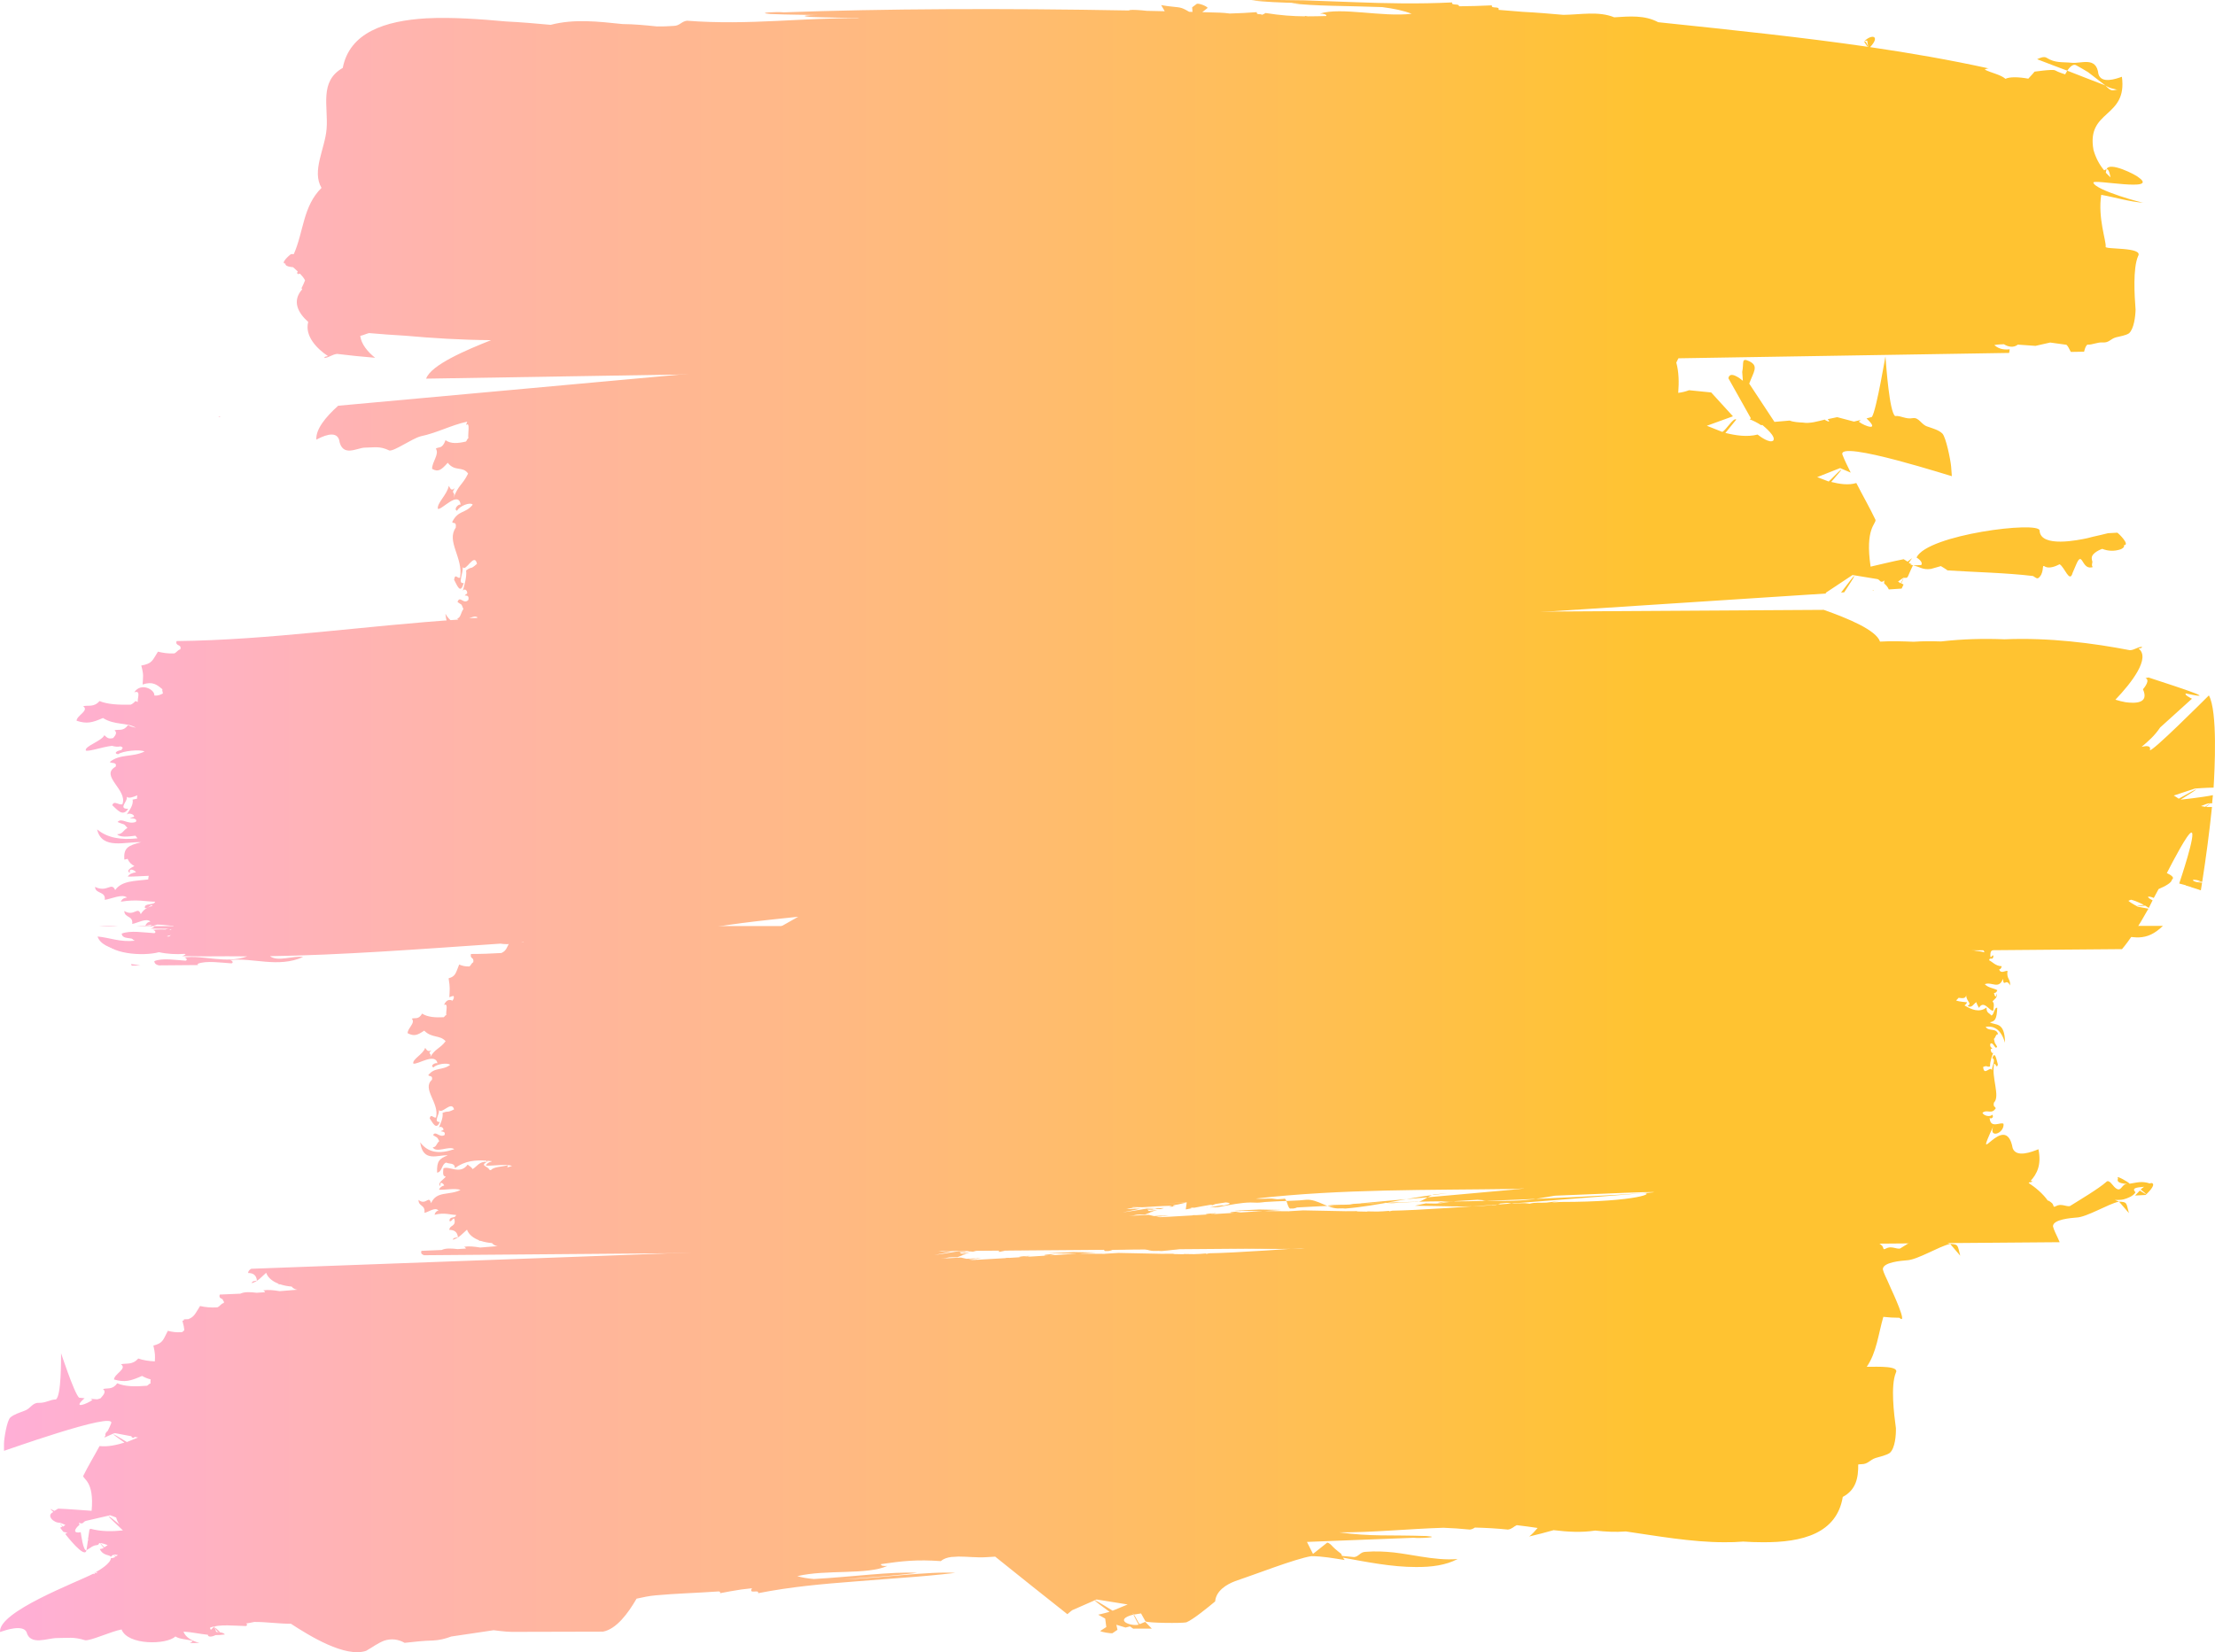 <svg xmlns="http://www.w3.org/2000/svg" xml:space="preserve" width="281.472mm" height="210mm" version="1.1" style="shape-rendering:geometricPrecision; text-rendering:geometricPrecision; image-rendering:optimizeQuality; fill-rule:evenodd; clip-rule:evenodd"
viewBox="0 0 28147220 20999997"
 xmlns:xlink="http://www.w3.org/1999/xlink">
 <defs>
 <linearGradient id="id0" gradientUnits="userSpaceOnUse" x1="3080" y1="3.17056e+006" x2="2.09472e+007" y2="3.17056e+006">
  <stop offset="0" style="stop-opacity:1; stop-color:#FFAFD7"/>
  <stop offset="1" style="stop-opacity:1; stop-color:#FFC331"/>
 </linearGradient>
 </defs>
 <g id="Слой_x0020_1">
  <g id="_566091528">
   <path fill="url(#id0)" class="fil0" d="M5087422 8719653c290690,-34340 582360,-65810 874860,-90130 60160,-24940 127570,-41180 191540,-99020l-8540 -2200c-6870,1380 -13340,3270 -19120,5830l5710 -7920c-68580,-7050 -159720,35920 -235900,45520 10500,-43940 33060,-69180 61250,-83840 -1440,-6490 -5140,-14210 -9900,-21160l-38010 6750c-300,8220 260,18650 1960,31730 -8800,-8940 -12540,-19110 -12770,-29990 -35100,5560 -68620,9290 -98090,8370 31280,-16140 66840,-29070 105120,-39490 16470,-39340 57090,-82310 67830,-111900 -20140,-5310 -40320,1330 -29020,-137080 69300,-58550 200640,82520 289250,-113120 20180,22580 45950,33260 60460,67850 53990,-53240 80600,-150370 168410,-149040 -81730,81750 9490,63310 37330,132380 14740,-29320 37870,-47820 65380,-59520 -3860,-14250 -20940,-34130 -35670,-39340l-19690 8330c-3700,8730 -4610,23910 -760,48330 -14620,-12160 -17830,-26570 -14280,-42100 -6390,2610 -12130,4800 -17000,6490 11290,-31930 28220,-54570 45940,-75880 -140220,0 -302170,16000 -441570,192990 -4000,-98510 -69300,-54570 -105570,-77210 -56380,30610 -45080,169020 -107960,190330 -8050,-198300 24180,-244840 124090,-316730 -112790,2650 -294880,183630 -332780,-167690 99940,171670 240130,159720 410170,47920 -60460,-55890 -216780,110420 -258650,11960 44290,-9300 43490,-75820 77310,-119760 -35440,-85180 -14470,-41240 -74930,-90490 30650,-87830 75760,37250 137010,-23960 24940,-99840 -98320,-23970 -14510,-83850 5670,-43890 -39480,-69180 -55580,-30600 14470,-57230 53170,-171680 42660,-262170 83020,-59880 44330,0 137810,-83840 -33030,-153081 -142640,111740 -182930,41230 14510,66530 -68500,220930 13680,202280 -41070,154410 -82980,29280 -121630,-41230 13640,-91820 49120,-1330 76520,-29280 41110,-251530 -178090,-456471 -55590,-632131 11260,-85170 -31440,-45270 -45110,-71890 77310,-155730 167580,-103820 261020,-220930 -31430,-37240 -167580,16000 -199020,77210 -49160,-14670 15310,-90490 45950,-77210 -28220,-186280 -241720,73220 -290120,53240 -13680,-73160 116080,-176990 139430,-292760 17720,26620 26560,74540 75720,29270 -58000,87830 17730,31940 -16130,125080 62080,-167690 114450,-163700 185340,-310090 -70090,-99830 -165200,-18650 -258650,-137080 -81390,90490 -120040,122470 -199020,77200 0,-91810 95900,-187670 47540,-256850 38690,-27950 81390,9300 123260,-107800 66880,49250 159530,41280 259480,17320 12090,-10630 15300,-35920 30600,-41240 -8840,-58550 26570,-216940 -28980,-167690 4500,-17010 9520,-31420 14890,-43630 -209870,45010 -372880,139640 -592150,186290 -113630,30910 -336260,192060 -397850,180260 -125830,-60090 -186100,-36940 -309930,-36430 -101080,350 -290990,133100 -329120,-102290 -42360,-124770 -220521,-35100 -288461,1120 -8920,-130490 113360,-283930 277131,-431230l30 0 18733056 -1708111c-14550,26970 -29700,60180 -51390,100140 -60040,-31930 -125980,-58550 -206690,-70510 -34470,9300 -43310,50580 -80720,55900 -23610,91810 68890,61210 45270,153020 -165580,-28150 -331990,-51240 -499080,-70350 14470,13740 26110,30550 15870,70350 -230040,-39130 -461710,-68410 -694480,-90890l-44360 22630c-60420,345860 -72770,724311 -212920,989181 33020,120270 35030,250250 24520,384880 46590,-5510 92690,-16290 137430,-33560 93790,9500 187530,18900 281320,28350 92160,101070 184320,202130 276480,303140 -110640,40060 -221240,80270 -331880,120330 65260,25850 130440,51810 195620,77660 44180,-14970 143060,-188790 178390,-156350 -45830,56970 -138260,169890 -138260,169890 132440,32240 276300,54980 409190,20490 41230,32090 153380,111790 198380,77350 41720,-51550 -109350,-174380 -137500,-198950 -5520,760 -11080,1480 -16590,2190 -45270,-30300 -96620,-56300 -145180,-74950 5290,-3890 10620,-7770 15950,-11600 -95370,-169940 -190750,-339930 -286120,-509920 18250,-98300 148610,2300 183910,32040 -2800,-37450 -5560,-74950 -8280,-112350 24180,-113480 -17910,-187520 90580,-135150 122420,59780 54140,132800 -1440,283830 106860,162120 213760,324240 320620,486360 64760,-5620 129530,-11190 194260,-16710 42690,19060 119670,23500 163800,25190 93940,15940 192600,-16250 284830,-38320 0,0 -2790,360 -2790,360 720,9400 93180,53540 35970,-4860 40320,-8580 80670,-17110 120990,-25700 71190,18810 142380,37510 213570,56310 28340,-7000 56680,-13900 85020,-20850 -7600,6490 -23500,22020 -23500,22020 71980,58250 278630,127740 97490,-41480 22780,-6240 45600,-12370 68430,-18650 57770,-79560 182541,-836870 172261,-770140 10400,131060 50710,706010 122920,758740 72100,-9700 132600,43690 222570,26780 80710,-15180 109920,84660 189380,106940 56420,20480 140750,41480 188030,88130 46400,45780 104850,338400 111880,419840 3440,40260 5970,81290 8960,121700 83280,31940 -1484521,-480430 -1388011,-267010 29250,76030 68240,150570 102970,222510 -45040,-19620 -135500,-57430 -135500,-57430 -96770,38270 -193550,76540 -290320,114760 48820,18600 97680,37300 146540,55950 221160,-222980 196870,-183990 31060,5260 100700,25390 219200,45170 319370,13740 77950,152720 171170,315150 243910,468230 8090,54150 -134860,106270 -62350,594621 140270,-31570 279471,-67080 420341,-94420 16590,10370 33170,20750 49760,31120 19350,-15230 38730,-30450 58080,-45630 -15300,18140 -42890,62490 -42890,62490 0,0 24450,10830 34580,14250 -5560,770 -11070,1490 -16630,2250 11150,7410 23470,6750 34580,14210 35250,-1590 70540,-3220 105760,-4750 27240,-37510 -41870,-84720 -60080,-95960 137090,-291591 1560240,-465921 1563710,-342791 9830,224920 503390,119210 602050,98560 26490,-6690 52980,-13380 79470,-20130 63030,-14000 126620,-28350 189421,-44400 0,0 -2760,310 -2760,310 39870,-2150 79730,-4400 119600,-6590 18550,9600 166290,157060 84300,158800 11220,29220 -30000,47970 -43570,53190 -78260,25290 -154920,23810 -232271,-6540 0,0 -138940,47000 -133430,121901 4840,54160 13680,23810 4840,65560 -10390,48740 27850,42050 -10390,48690 -124810,21510 -112940,-228341 -194940,-30500 -14280,33460 -28570,66830 -42890,100290 -37600,135350 -100590,-72400 -164480,-110200 -52560,26720 -124020,55280 -179030,33560 -53620,-35660 -14820,14210 -56720,102140 -44020,66170 -51880,44350 -102290,13800 -343970,-41190 -736570,-48540 -1085980,-71280 -24900,-19360 -85020,-54720 -84980,-54720 -41940,11900 -83890,23910 -125830,35870 -110680,14860 -134180,-26830 -229510,-44810 -85850,175810 -49200,157670 -122390,158340 -22110,15580 -44250,31160 -66360,46750 10810,7970 21690,15990 32500,24010 54070,-101520 44660,-75260 8270,-1170 0,0 19350,10010 29060,15020 -11520,24010 -19080,40570 -24560,52010l-163580 10630c-7210,-22330 -28030,-49770 -58640,-76690 -790,-10320 640,-28260 2760,-38170 -50941,45520 -54911,-10010 -87781,-16550 -105540,-17380 -211070,-34650 -316610,-51970l-341510 226600 4270 8540 -11408654 740550c-643310,2600 -1286700,8630 -1929560,16810 0,0 8730,710 13030,1020 -111161,-1230 -222331,-3580 -333501,-4340 -28490,-410 63370,920 83660,6330 21920,5060 103010,1740 130360,770 -220,2710 146951,34900 159801,37660 14020,-110 31700,-770 45650,350 340,0 720,0 1060,0 -13000,870 -26040,1940 -39080,2710 -3250,-710 -6530,-1230 -9780,-1990 -63030,-310 -126021,-560 -189051,-820 -27130,510 -54300,1070 -81460,1580 -30080,-400 -60120,-760 -90160,-1170 -28800,-2150 -87020,-18450 -87020,-18450 -3780,14820 -16590,18090 -28160,18650 -28600,-200 -57200,1180 -85810,1130 -24260,-260 -47570,2190 -71720,2810 -23390,610 -47230,660 -70620,2350 -2760,200 -36770,4800 -32530,13230 0,0 4640,5930 6530,8740 -66990,1940 -133990,3730 -200980,5670 11980,-1940 23920,-3880 35860,-5820 -16020,-4090 -52070,1530 -70630,1580 0,-970 0,-1890 0,-2810 -20550,-5370 -14510,-4340 -40200,-3220 -48630,2550 -10350,4650 9790,7720 -15720,2600 -26570,2240 -42360,-410 -6540,-1080 -13080,-2200 -19610,-3270 -4120,-2710 -15160,-1380 -19500,-920 -13720,1890 -41260,4800 -41260,4800 0,0 -47310,-2300 -70630,-770 -14620,970 -10840,-1580 -23920,-3220 -14730,-1890 -25650,-1170 -40200,-610l-54300 14870c-1280,0 -3060,-50 -4310,260 0,-310 -1090,-520 -1090,-520 0,0 0,360 0,520 -26720,1890 -49580,810 -76070,560 -29170,-210 -57810,1220 -86910,1890 25020,0 50000,0 74970,-50 0,-50 0,-160 0,-260 0,0 6580,-250 9790,-50 0,0 0,310 0,310 26070,-110 52140,-260 78220,-360 0,0 0,310 0,310 -40550,1070 -81090,860 -121670,710 1430,1020 -18370,2450 -20640,2610 7980,0 15950,-50 23880,-50 -9030,0 -18090,50 -27130,100 1060,250 2160,250 3250,510 -340000,9140 -680040,18240 -1020080,27130 101800,4750 203600,9500 305350,14250 -54410,1280 -108590,3580 -162970,5220 -19680,610 -39030,3370 -58640,3880 457740,-1840 915490,250 1373230,770 -418260,4030 -836510,7760 -1254770,12360 4680,150 9410,310 14130,460 -9900,660 -17120,-410 -26070,-150 3970,460 11940,1220 11940,1220 0,0 -8010,310 -11940,310 12160,1230 23770,1480 35860,2450 -4540,260 -18560,-1120 -5440,260 0,0 -3780,150 -5450,300 8700,970 18440,770 27170,920 222720,620 445470,1280 668180,2000 -6990,-1130 -12240,-3890 -18520,-7410 -207900,1330 -416860,4140 -624680,3270 205670,-4750 412480,-1590 618180,-6590 0,-510 -1810,-1080 -2190,-1230 12130,510 21960,-610 33670,-920 40550,-920 81130,-1840 121670,-2810 51090,1640 102140,3220 153190,4800 -24980,570 -49960,1080 -74930,1590 -99680,-7360 -111770,-7820 -15230,300 0,0 -106560,1080 -159680,-400 -2540,0 -5070,300 -7640,300 -2040,1740 -4230,3270 -6500,4650 1480,0 2910,0 4350,0 -1440,50 -2870,210 -4350,260 -2040,1680 -4190,3060 -6500,4140 16970,-60 34010,-1740 51050,-2000 18250,-300 34430,-560 53240,50 -5440,360 -10840,720 -16280,1080 -26000,-2560 -26830,-2460 -3250,0 5700,1330 -2160,1530 -3290,1580 -1590,-100 11070,360 8730,-50 44890,0 89780,-100 134670,0 17650,-1280 53240,-1480 53240,-1480 6160,300 12320,610 18480,970 70360,-1590 141210,-2250 139050,-2100 3250,160 6540,310 9790,460 -1510,-50 -16290,-460 -16290,50 720,0 2190,260 2160,260 -7790,50 -14290,-50 -21730,2910 -18330,-50 -29660,1430 -47760,3020 -15270,1330 -30460,-1080 -45650,-2400 44100,-3170 -9220,-1440 -20670,-1740 -5060,150 -10120,250 -15190,360 1510,50 -68350,-410 -66270,1530 -9680,200 -87860,2760 -93410,1170 7550,210 22780,-610 22780,-610 -13560,-1230 -12840,-1170 2190,0 3250,-310 6500,-560 9790,-820 -12280,50 -23580,-410 -35860,870 0,-300 -1930,-660 -2150,-710 -16440,350 -34920,250 -51090,-2150 -19610,-1430 -47840,-1330 -67370,260 -13760,7250 -611730,250 -678990,-2200 -72620,-100 -176460,-5520 -246630,-50 359540,14970 720210,1170 1077780,15840 -11600,-1540 -23200,-3020 -34800,-4550 39490,100 78940,200 118420,360 11570,-1180 23170,-2460 34770,-3480 13600,410 41260,310 41260,310 0,0 -9410,-1790 -14090,-2760 1390,0 2830,-250 4300,-250 12780,2140 18370,2910 31520,2700 -3590,260 -7220,310 -10850,510 2540,0 5070,0 7600,0 -2530,620 31060,1690 29360,1690 0,0 -3100,-510 -3290,-510 5440,50 10880,100 16290,200 -9750,770 -19540,1640 -29290,2400 1440,1740 2870,3430 4350,5170l44360 2750 -117590 7620c-151600,1840 -221660,3170 -41110,2650l-3507331 227680zm-2281391 -3426551c-8320,4140 -17200,7560 -26870,10120 80,-2860 420,-5470 950,-7770l25920 -2350zm21263868 -1938851c-150,25140 -40,45880 -310,60440 2570,9660 -4790,-15170 -18210,-58760l18520 -1680zm-674531 4177062c232840,-310850 202080,-248060 39940,-2610l-39940 2610zm398010 -25850l10310 -5270c3100,-460 6240,1900 9330,3990l-19640 1280zm-15036635 976040l84520 -5520c-3620,-410 -4910,-610 -11600,-870 -31400,-1070 -58940,110 -90150,1890l17230 4500z"/>
   <path fill="url(#id0)" class="fil1" d="M5414952 4813072c61020,-175600 513870,-365770 825570,-489470 -378440,-2780 -744650,-25390 -1085800,-56230 -159220,-8920 -314820,-20530 -465660,-33790 -38960,10380 -70490,26750 -111330,35620 13200,106930 96650,204810 189060,278340 -168260,-13570 -330010,-30730 -483130,-49240 -64611,7080 -97721,45030 -162371,52100 1970,-21540 28860,-18570 46900,-24130 -137150,-89590 -300050,-255270 -251390,-434251 -129380,-114380 -210570,-265730 -75840,-415420l-10100 -12330c17270,-32900 32210,-66670 45510,-101040 -15170,-30190 -37680,-57710 -63950,-84710 -12680,4670 -25310,6650 -32710,760 -6640,-7750 -3110,-18210 4370,-28520 -18980,-17870 -39110,-35860 -59450,-54510 -18400,-1430 -36980,-4240 -55680,-8460 -12330,-3380 -49900,-15770 -40770,-37770 -73580,1610 54330,-112650 70690,-120420l34560 210c125770,-283860 115950,-609830 352110,-841590 -126770,-215440 43890,-494700 64640,-749520 23300,-285181 -97380,-603701 205351,-775581 87090,-449110 534380,-599480 1063580,-630390 327860,-16630 687110,10470 1012430,40020 192850,9470 385300,26220 565710,42880 302311,-78560 602461,-41930 915861,-9700 143140,580 287390,14790 434280,29990 69230,800 139250,-950 210370,-6450 82660,-830 99920,-57700 172610,-66140 785970,61000 1500451,-42010 2191791,-31380l-26630 -3520c-169880,-4100 -347580,-3070 -599400,-13150 -157220,-13160 -15940,-24190 91110,-24200 -168940,-3990 -346000,-3100 -596271,-13110 -203620,-17040 93441,-30570 168341,-21100 1259010,-46100 2794411,-53150 4385241,-23640 6050,-3070 11310,-5110 15630,-5850 28940,-4900 128090,150 213540,10320l227320 4980 -45340 -77730c27100,4230 54850,9270 81950,12790 162300,21260 159030,3870 273850,72430l42210 1110 -4200 -58310c19840,-14850 39720,-29690 59600,-44540 27830,-8200 122150,27380 137610,51610l-68880 54540 222501 6280c40970,1290 83780,5590 126960,11050 113460,-3090 227800,-8660 343680,-17430 -9880,38140 50350,17800 66860,33630 16060,-5740 30700,-13220 43660,-22780 195210,30800 344140,40860 498060,42190l7100 -4890 32940 5050c74180,-10 150420,-1800 234510,-4030 9220,-20030 -38740,-31440 -81120,-30640 268560,-85660 788740,46410 1165760,2290 -96830,-39330 -226030,-66170 -373940,-84970 -425100,-16590 -878480,-11390 -1155030,-49640 35560,-900 70880,-1580 105990,-2090 -236010,-5660 -452660,-13290 -611160,-35220 229520,-5730 449350,-3270 664990,810l633950 23160c415350,15910 823880,24360 1249321,3540 -13970,45530 93930,8710 86790,49140 138190,-1260 277330,-4950 418370,-11830 -14770,48230 107080,4120 84260,57170 103350,7410 203670,15990 301850,24680 182860,9450 355510,24020 522060,38780 220030,-2260 445820,-50200 646960,31280 193510,-12090 386490,-30430 558520,62370 960421,100460 1834971,191970 2663691,312410 -16150,-16600 -38120,-52100 -48540,-68430 4190,310 8340,580 12490,890 13710,970 35690,48290 40700,68230l4960 700 -5880 -10350c-3920,-23490 -7800,-47020 -11720,-70520 -10900,1550 -21800,3090 -32700,4630 99570,-93340 200040,-57950 69660,79080 517201,75670 1016711,162870 1508271,270680 -15460,-160 -32170,3530 -51320,14950 81560,42510 199340,62080 263770,117110 51050,-26370 163650,-24980 290020,-1900 40780,-41660 79470,-89220 79430,-89190 -19640,3550 229590,-34830 260840,-16280 38990,23060 127790,50660 127790,50660 8580,-15790 17870,-31270 27060,-46610 161470,61750 322100,127440 483871,187770 17360,16380 41640,44330 62490,53220 36160,23340 67960,-9100 94740,6730 0,0 2490,180 2490,180 -54530,-24730 -82630,-11170 -159720,-60130 -73241,-56330 -146441,-112650 -219671,-168970 -50240,-29760 -99420,-60230 -150930,-87430 -43490,-25050 -90390,34740 -113270,68630 -128170,-47010 -255550,-97150 -383240,-145760 30970,-14710 85410,-39010 118420,-19460 114290,72300 200570,51840 319560,64560 124430,13320 314810,-84600 340930,142760 35820,126500 217311,64350 298471,35180 72290,529931 -454141,414620 -361201,929111 27330,97680 72750,185230 135340,260520 8871,-5360 20081,-12480 30551,-11750 -4540,10910 -7460,29280 -9430,41140 18480,21690 40120,39560 59700,60010 -3430,-18120 -19860,-117340 -50270,-101150 29700,-109170 382690,73090 408350,102050 267600,190150 -586771,16250 -575511,65640 22510,98690 651911,267250 642411,256450 -187350,-13350 -359910,-68570 -542901,-101390 -44800,296770 65941,589050 56601,659150 -23641,38870 485660,50 412020,119950 -67270,156750 -45770,500810 -31920,680730 -1910,84090 -20780,246640 -84090,300681 -42180,28190 -116260,38200 -164970,51000 -69640,18970 -88500,70340 -165621,64880 -72020,-5130 -134510,32230 -196340,27820 -18150,8690 -32220,43420 -43140,89780l-168790 2750c-22030,-46290 -42110,-81430 -55770,-90690 -68720,-9500 -137430,-19080 -206190,-28590 -62340,14130 -124730,28300 -187070,42440l-224250 -15960c-54140,43360 -124430,28740 -176660,-4910 -45160,870 -89360,3930 -122540,11130 47760,39980 101610,63260 195730,53560 -2290,17540 -4570,32440 -6650,45760l-20116787 327140z"/>
   <path fill="url(#id0)" class="fil2" d="M23890738 8155123c154311,-9070 295751,-2950 426811,1890 123930,-8770 239550,-7290 348290,-3860l7450 -830c269260,-30760 537910,-36880 798890,-26490 570900,-24030 1125350,48410 1593931,138680 61300,-2950 91970,-40360 153280,-43300 -1860,21650 -27860,16740 -44580,21650 157090,116120 -81850,429890 -293080,650600 43370,13610 86380,24790 128350,31970 120040,16100 303780,19310 222070,-164180 22540,-27170 93580,-118080 31600,-141280 12630,-2990 25250,-6010 37880,-9030 57130,22030 1037080,326170 477030,203440 -30780,14020 63900,60910 75640,66770l-403850 365280c-71680,106930 -151110,174800 -235810,246670 55280,-13980 123010,-20670 105000,41220 22250,31440 677020,-622760 749960,-695310 113260,202620 73030,953240 59730,1172101 -77140,-110 -236270,11490 -236270,11490l-269860 89100c22650,13110 43870,26560 63090,40390 286340,-161840 295400,-157080 23320,12130 0,0 279350,-29400 411050,-57400 -3060,35070 -7340,69980 -10370,105010 -55740,-8920 -90870,17160 -141230,33560 17620,3210 35160,6490 52750,9780 92010,-64880 79600,-52260 11200,1780 0,0 54880,2380 75920,-190 -32590,318760 -75030,636280 -124110,952630 -35480,-9970 -104990,11370 -24250,-12090 -154850,-43980 -97290,23690 22610,21390 -4100,32640 -11480,64720 -15580,97330 -6350,-1430 -12660,-2910 -19010,-4380 1140,-260 2320,-530 3460,-830 -37520,-11900 -75000,-23810 -112480,-35750 0,0 3460,-790 3460,-790 0,40 -47110,-14170 -69190,-19270 2280,-530 6880,-1630 6880,-1630 -28880,-8420 -59050,-16050 -88190,-23650 9560,-28600 224430,-664250 152530,-647200 -47220,11220 -223290,346350 -309630,514570 67510,32420 97720,60080 64910,83170 -5280,39330 -75250,79610 -170110,120350 -20150,37590 -39800,75530 -60520,112790 -73010,-30910 -111910,-18970 -15270,30340 -16150,32080 -32270,64160 -48390,96240 -15340,-9740 -30640,-19460 -45970,-29200 -138730,13220 -135200,9930 -16480,-9530 0,0 -97000,-50290 -163510,-65330 -11490,4650 -22720,9370 -33700,14020 30270,28410 130170,79350 118900,74400 45220,8580 90440,17190 135690,25770 -133870,239300 -240760,403600 -335260,513820l-20050338 166110c-14260,-13760 -37520,-16290 -26920,-60460 904201,950 1829801,-169510 2766921,-200570 -21720,-18210 106020,-104890 488151,-316720 -485411,50860 -951741,96960 -1439071,202300 12050,-53160 -117980,23620 -75250,-59060 -84740,12470 -167010,22790 -247110,31520 -44400,8730 -88980,17870 -133700,27540 1420,-6340 820,-10800 -1250,-13940 -277140,25660 -530310,36280 -777210,60190 -251740,23620 -512761,159420 -746851,68890l-72080 4800c-99210,21040 -197180,34460 -291720,19680 -1061800,72550 -2014790,145030 -2929051,159310 103350,76290 296470,-10430 421540,10620 -321320,143700 -641860,2950 -930410,39370 24570,1970 53280,30500 21290,41340 -126220,-6880 -322150,-38390 -430390,5900 720,5850 2040,11070 3890,15710l-495970 4120c-30200,-5930 -55490,-17450 -59480,-53540 100430,-44290 282170,-12770 399280,-5890 29670,-10850 3030,-39380 -19750,-41340 249350,-33930 524490,85810 801950,-13790 -84880,110 -169470,-310 -253850,-1360 -193010,2220 -384340,1850 -574740,-1860 13900,-2940 28780,-9820 45500,-24600 -4560,-1470 -9240,-2830 -13980,-4110 -102000,8200 -221150,2040 -325140,-21280 -206520,56080 -640471,21770 -706841,-155720 170751,14140 303461,63110 494541,57440 -11310,-11180 -20790,-23200 -28250,-36010 -49960,-5560 -99600,-11220 -105880,-57810 117900,-42590 327670,-15080 470790,-6810 11300,-6000 22140,-12540 29490,-22250 -6770,-9070 -22360,-17160 -36730,-18180 15160,-1700 30380,-2980 45680,-3960 890,-6650 750,-14360 -780,-23360 -12160,-63970 -45650,26610 -84380,10850 -8380,-68890 97320,-28570 107240,-79730 -58740,0 -123080,-15000 -207880,-15300 -26820,9970 -55740,18320 -87480,23910 3460,-11370 13330,-17680 26420,-21530 -27390,2260 -56770,6340 -88510,12920 9880,-28530 28170,-48220 64650,-52150 -49460,-53160 -168080,19690 -231950,28530 14450,-110220 -98860,-72850 -100390,-164370 127030,76780 169610,-68880 209130,40360 35270,-61480 87520,-89820 149140,-105730 -18120,-29360 -55130,40770 -97250,26750 -10200,-68880 118900,-28560 130990,-79720 -108700,0 -233170,-34470 -436590,0 12090,-28530 34380,-48220 78960,-52150 -60380,-53170 -205280,19690 -283311,28530 17650,-110220 -120750,-72850 -122610,-164370 155140,76780 207171,-68890 255461,40350 83980,-119850 246820,-113880 419890,-134860 1000,-17450 3280,-32760 6920,-46280 -88120,2380 -183020,11070 -267040,9900 18580,-31520 56670,-47270 104950,-55130 -9300,-21660 -96610,-67940 -77100,7860 -54030,-27590 5990,-60050 56670,-88160 -36200,-16170 -66550,-44210 -86980,-90950 -11380,5140 -24860,8690 -41230,9900 -10200,-147630 44610,-178130 213660,-220450 -190410,-10840 -499751,102370 -559201,-163390 130240,109320 305451,137360 514231,113590 -9630,-9600 -18440,-20560 -26290,-32990 -97040,11750 -194930,24340 -233410,-18590 74320,-980 74320,-51200 130990,-79730 -59450,-67940 -23220,-31510 -125390,-75800 52030,-61020 127280,37410 231310,-980 43650,-71830 -165340,-28530 -23220,-63970 11130,-31480 -65050,-57060 -92900,-29510 25070,-41340 91970,-121070 75250,-189960 24610,-6040 42860,-9820 57090,-12200 -1640,-14700 -640,-28910 3930,-42550 -54350,21990 -106920,43380 -136270,18330 23220,52140 -117970,156470 20430,152540 -70570,109240 -139330,10850 -203420,-45270 24150,-66950 82670,4920 129100,-12810 71540,-182090 -293511,-361200 -85450,-477351 19510,-62010 -52030,-37410 -75251,-59060 130961,-106290 283311,-57060 441231,-132860 -52030,-31470 -281460,-7860 -335340,34460 -66230,-13520 -7490,-48400 44860,-53840 -250,-9340 5600,-18820 15620,-28570 -8090,-7780 -18080,-13640 -29630,-17910 -34560,7100 -67940,5400 -108210,-6690 -123891,13450 -282271,72970 -332301,60760 -22290,-56070 197850,-118080 235020,-195840 27780,21160 42580,54330 112051,36010 29530,-34390 54310,-67040 17550,-98780 53990,-15750 111760,17720 170320,-64950 30030,15080 63870,25620 100540,32830 -114800,-70810 -268150,-29050 -418121,-123630 -137480,59060 -204350,77760 -335340,34460 1860,-67900 164410,-127950 83600,-185040 65940,-15760 136510,17720 208050,-64960 103680,42670 244511,49320 396971,45460 19580,-8580 39300,-22560 59090,-45460 9780,4010 19900,7670 30320,11110 -7950,-47530 44970,-151600 -45120,-122310 85450,-130890 263800,-34460 255460,40350 54060,5450 78710,-12240 108810,-25580 -2570,-14320 -5850,-30410 -9950,-48970l7910 -1740c-74350,-60910 -126350,-106890 -256310,-63480 5570,-102320 16730,-117100 -16720,-241110 143080,-24600 142120,-67900 211800,-176160 60380,14770 126320,25580 205280,22630 34380,-10800 41790,-43300 78960,-52140 22320,-69870 -68730,-35450 -47360,-105310 1179270,-11910 2386601,-195210 3609281,-274900 18510,-6010 37770,-11340 57380,-17270l17265146 -104440c311840,110190 664690,256870 714980,403560zm-22217367 4118341c-2990,-6470 -5630,-13150 -7740,-20030 40940,4160 79210,11260 116800,19120l-109060 910z"/>
   <path fill="url(#id0)" class="fil3" d="M23736168 15367485c-19840,70400 -57140,125141 -100630,173861 6920,-620 14130,-970 21730,-970 -1470,16470 -19650,17440 -37790,18450l-8120 8470c88570,58780 185000,139860 247350,229840 10990,780 23580,7070 41980,22770 48711,32830 15570,76920 64011,49920 69380,-38650 130590,9560 180620,-460 124920,-78830 370720,-226040 471650,-315940 33630,-36750 80440,41300 102970,64140 91510,92660 89890,-35970 161080,-36170l8650 -810c-45870,-2610 -125370,-12980 -125450,-48960 640,-29020 9370,-17400 -70,-35780 -12660,-25911 143700,60490 154390,81120 90270,-13210 154020,-39120 262580,-3450 10690,-5520 26070,-8710 36120,-80 34310,31230 -67520,127820 -91330,150430 -45380,2520 -90760,5010 -136140,7500 20330,-21490 40660,-43010 60980,-64530 126740,81230 84380,43200 11080,-14340 0,0 31550,-28520 44360,-35860 -30380,7890 -183230,620 -110980,71800 -26600,50700 -105840,79950 -155380,93400 3700,7140 7450,14290 11150,21400 2790,4780 5590,9560 8390,14300 0,0 -6010,-11270 -8390,-14300 -2950,-7500 -8240,-13910 -11150,-21400 -34760,8190 -75530,7340 -111130,7420 17610,7110 35220,14220 52830,21330 42730,49960 85430,99920 128170,149920 -35970,-139590 -21960,-143940 -128170,-149920 -141320,30100 -417390,205320 -555270,208820 -58230,5130 -303651,22340 -299840,115190 3670,18650 15570,48450 28300,77280l40 150 1100 2370 380 860 750 1710 24940 53730 40 150 560 1130 270 620 260 550 530 1080 0 80 460 900 300 730 70 160 380 780 300 660c15570,33170 29100,67250 44400,100540l0 40 760 1630 40 0 750 1670 760 1640 790 1670 150 350 300 700c11000,23580 219390,471760 103200,363560 -69150,160 -136750,-4500 -203710,-11540 -63701,218230 -84561,452190 -210811,634790 151300,-230 422611,-13790 368911,77940 -66200,165970 -23580,517450 1630,701070 2490,86440 -9640,254701 -77050,314961 -45310,32130 -127041,48020 -180471,64840 -76330,24750 -94500,78910 -180470,79140 -14010,40 -27620,1360 -40920,3580 2000,169970 -27170,322540 -196220,412400 -75800,460460 -506910,580860 -1022620,575810 -79310,160 -160630,-2870 -242920,-8160 -77160,6530 -157650,8980 -240290,8160 -410020,820 -872901,-82170 -1251181,-137060 -128660,10600 -258040,3420 -389270,-11080 -174160,27040 -349380,16520 -528030,-5200 -105390,29720 -209260,56910 -310190,80460 34050,-26230 71190,-65700 106790,-108510 -87250,-12710 -175710,-25370 -265110,-35510 -39340,17330 -61220,50120 -112870,56020 -142230,-14570 -281930,-22420 -419470,-25520 -17570,11850 -36540,22410 -63740,25520 -113630,-11620 -225630,-18880 -336190,-23000 -458841,14410 -895991,61000 -1325201,58430 419270,55640 623020,30350 1109210,46550 200761,15190 -89550,31350 -163380,22260 -422230,16510 -876720,33760 -1354650,52600l76900 152530c60160,-47900 120460,-95610 180620,-143510 25280,2130 53690,32160 69260,49920 30310,33530 108600,92700 108600,92700 2800,8740 6350,17600 10500,26380 51170,3880 102670,8740 154550,14760 62540,-8080 75530,-66780 146800,-66780 122470,-10100 241450,-4040 357870,8080 116350,14180 230990,34420 343070,52600 158250,24940 313131,43830 466621,30660 -145820,77890 -331311,104080 -532641,101670 -300360,700 -635340,-65660 -924360,-118960 6720,10990 14200,21290 22210,30180 -137420,-21750 -286380,-49380 -425240,-49030 -200950,31550 -736420,241110 -966310,317150 -111100,42150 -243121,121600 -255061,258160 -79770,66440 -281590,232800 -366150,265630 -50710,13440 -502370,9130 -519680,-13060 -18630,-33330 -37220,-66670 -55810,-100000 0,0 -61100,9830 -91670,14530 -14620,-21410 -20290,-28250 -5550,0 -251770,64060 -46670,151400 66990,128600 0,30 -47040,-84820 -66990,-128600 19760,-40 57890,106720 80860,121410 23130,-9600 46290,-19160 69410,-28790 27850,28560 55700,57110 83550,85670 -78710,190 -157460,380 -236200,580 -13910,-9520 -27810,-19000 -41760,-28520 40,0 -37220,10100 -55500,14460 -38960,-11850 -77880,-23670 -116800,-35510 4680,21440 9370,42930 14020,64370 -21240,14340 -42510,28710 -63790,43090 -23840,4430 -139050,-14030 -155680,-28250 25890,-16780 51770,-33530 77690,-50270 -4720,-35740 -9440,-71530 -14170,-107270 -29660,-16630 -59360,-33220 -89020,-49840 42620,-7700 144420,-36140 144420,-36140 -230050,-166510 -280380,-214340 38880,-14410 63820,-26380 127680,-52800 191540,-79180 -131570,-21130 -263150,-42270 -394760,-63400 -103610,45570 -207250,91100 -310900,136670 40,0 -43490,33770 -60990,50240 -306600,-242000 -612250,-486300 -917071,-731260l-118430 7040c-111730,7150 -237980,-8430 -347860,-8050l-92160 5480c-53200,7150 -98850,22420 -131800,52140 -302140,-21250 -491110,-2020 -760790,38460 -7860,21250 40360,27320 81700,22260 -258840,118380 -777530,42510 -1145610,130540 59470,17840 130590,29410 210240,36290 465190,-25060 1001760,-98060 1314330,-77780 -224420,26300 -440930,45530 -652540,60730l-279390 21750c486270,-18530 1079670,-104240 1415140,-82480 -224420,26300 -440930,45530 -652540,60730l-624000 48560c-409410,31390 -811950,66780 -1228281,148760 12770,-55670 -125000,21250 -78750,-62740 -46100,5820 -91480,11030 -136260,15690 -88910,13790 -178240,29330 -268200,47050 3850,-16740 -5980,-21520 -20300,-22260 -283660,19700 -544270,26260 -798610,49570 -80520,6760 -161920,24090 -243190,42310 -106710,184780 -256500,388200 -427290,419200 -386250,940 -772511,1910 -1158761,2840 -73420,190 -230720,-20900 -230680,-20900 -179640,26690 -359280,53380 -538910,80030 -72700,28290 -155800,47830 -233300,50660 -117550,2300 -241110,16790 -358400,29490 -81010,-46580 -169890,-56640 -258500,-27970 -90380,35700 -141580,78830 -230340,129330 -265190,90800 -719301,-189430 -956071,-343940 -159840,310 -316650,-24480 -466590,-22770 -33700,7570 -67640,13910 -101760,19270 13190,9670 18060,24050 -3780,32560 -133760,-2020 -341360,-27320 -456040,21250 1510,11300 5400,20120 10960,27120 12200,-12940 27620,-27430 46850,-43520 1850,4740 3740,9520 5600,14300 6040,23120 36880,68800 64040,57070 -17950,-15340 -45910,-45450 -64040,-57070 -21960,-9360 -2650,8700 2790,14300l12240 41570c42400,4890 90010,4190 110910,32240 -42700,5830 -82190,8320 -119480,8430 -50940,25340 -97300,25140 -96510,-4580 -106330,-10140 -199780,-33990 -310340,-40290 25050,71800 104710,118380 203590,144370 -41560,550 -83050,930 -124500,1090 11260,-3030 24140,-10100 38690,-25290 -69300,-25290 -165200,-20240 -220820,-58710 -109090,107000 -605870,115200 -683820,-88620 -132670,23860 -391321,145890 -463001,136920 -146680,-45690 -216970,-28090 -361310,-27700 -117820,270 -339170,101200 -383650,-77780 -49350,-94880 -257060,-26700 -336220,850 -26940,-257430 974780,-631830 1182030,-739760 8350,-40 25020,-80 25020,-80 0,40 -6010,-11270 -8350,-14300 1850,0 3700,0 5550,0 12960,2370 25920,4700 38920,7070 -8350,-4740 -16700,-9520 -25050,-14260 50860,-28900 187650,-110680 191311,-179290 19580,4780 41040,-5640 58340,-14460 -28180,-25400 -45230,-42970 5520,-7180 8350,-4780 16660,-9600 24980,-14380 -43720,-9240 -56190,-17600 -91631,21680 -7450,-31590 -95040,-6800 -139170,-99810 17530,-620 34840,-5050 49950,-14410 -48440,-59600 -79240,-100120 8350,-7190 13870,-9560 27740,-19110 41610,-28710 -157310,-56410 -85890,-3190 -136190,350 -56450,3920 -84790,39630 -133230,64690 8090,-42080 12170,-86210 19160,-128790 3700,-2410 7400,-4780 11110,-7190 -3710,0 -7410,0 -11110,40 6570,-42930 12130,-85940 19150,-128830 5750,0 10890,-7190 16670,-7190 128590,36560 276071,34690 408511,20440 -201631,-187730 -265871,-257510 -41800,-73940 -19120,-22070 -34380,-51440 -44580,-90170l-75241 -28640c-103680,24090 -207370,48180 -311050,72310 -32230,8390 -32010,50810 -86080,21680 2830,7300 5590,20700 5590,28590 -69680,57730 -80600,111700 16890,92970 3290,21210 32610,247640 72780,228720 -18930,118880 -255850,-189320 -270020,-206770 4680,-540 8200,-3570 11110,-7190 -16180,-20700 -21730,-28820 2790,0 4610,-2400 9260,-4810 13870,-7220 -65410,-21100 -29470,15730 -91860,-64150 9260,-4770 27770,-14370 27770,-14370 -41750,-52250 -53080,-71140 8320,0 10160,-7190 20360,-14380 30530,-21560 -23160,-9480 -46360,-18960 -69530,-28440 -73230,7190 -183150,-90330 -83690,-135710 -54720,-54580 -51890,-44990 13860,-14330 15720,-9600 31440,-19160 47160,-28750 142190,5980 283360,18330 425250,27580 35520,-376970 -110600,-401490 -106630,-443290 60870,-123390 141430,-255990 207520,-379650 102020,13320 218401,-13990 316691,-43710 -179151,-125841 -206241,-152801 30530,-7230 47190,-19190 94390,-38421 141580,-57571l-40430 -7700c-6950,4040 -12880,8280 -17340,12630 -20820,-4470 -27400,-12240 -25170,-20670l-211220 -40170 -18100 5870c-26760,11690 -83361,36520 -115671,51080l15830 -31190 -1810 -350c-5860,-17170 7560,-35510 30080,-55210 15230,-30540 29700,-61420 41641,-92310 79990,-171530 -1441291,379571 -1360801,346751 -80,-30890 -640,-62200 -230,-93010 870,-62321 37070,-289791 79810,-329271 43530,-40210 125860,-64880 180430,-86280 77380,-25140 98960,-103700 180390,-100630 90760,3420 146950,-43280 219420,-43470 67870,-47440 64850,-486570 65340,-586770 -15230,-49420 165730,510420 229170,564580 23160,2370 46330,4660 69490,7000 -167540,146890 32840,72760 100100,21210 0,0 -17010,-10100 -25060,-14220 28720,2290 57440,4580 86160,6910l42050 -13090c35670,-42310 75690,-81940 31370,-117130 56410,-18190 118421,13170 180501,-73860 97490,43510 232880,43510 378700,31350 17720,-7070 22590,-26300 45110,-29330 -3440,-12700 -1620,-31430 800,-50970 -36240,-9520 -72860,-23350 -109320,-44410 -145670,63760 -216520,85010 -356290,45530 990,-70820 173220,-137610 87590,-193280 68890,-18180 144650,13170 220450,-73860 59930,21880 131530,32760 210580,36640 3700,-67600 5900,-95650 -18330,-201290 124930,-30380 123300,-73890 183760,-187220 51580,14180 108750,22260 178050,17210 13790,-5630 22600,-15810 31290,-26150 -2160,-29560 -8810,-63560 -24300,-118800l17040 -3580c380,-4270 1210,-9010 2570,-14410l55770 -2490c79430,-30340 90120,-76300 149030,-166750 62990,14190 132860,22270 217500,17220 36430,-12160 44290,-45580 83660,-55680 1590,-5090 2570,-9590 3060,-13710 -7410,-10920 -13750,-22650 -18930,-35160 -20590,-11150 -48630,-15470 -35290,-58400 87020,-2990 174190,-6760 261520,-11180 53460,-26580 133000,-20710 206350,-11700l108030 -7030c-2760,-10800 -14470,-21600 -25050,-23430 68130,-10570 138560,-1710 210660,10060 75380,-5750 150950,-11920 226560,-18370 -28490,-3540 -54110,-14730 -74320,-39860 -50670,-4120 -101800,-13800 -148280,-29570 -11860,740 -23010,2760 -32570,6920l20480 -11230c-77310,-28600 -140030,-74830 -163420,-141380 -51620,44720 -103610,110340 -183340,132360 5630,-32400 41110,-25330 66080,-33410 -8040,-74860 -53200,-96110 -111990,-96110 2340,-31400 21160,-41890 38730,-53890l10888024 -402150c-160440,12900 -320390,28320 -479770,46780 74670,7610 138110,-2290 209220,190 18780,2220 37640,5250 56380,7540 27960,3420 59850,-2720 87930,-3420 14060,-390 14890,-3260 14890,-3260 34120,-8390 45380,133300 79730,129370 12500,-1480 38090,-780 38090,-780 -40,0 33250,-4540 47610,-13590 160660,-7350 321560,-19470 482640,-22270 -27510,-2440 -54980,-4890 -82520,-7380 0,0 114370,-5790 171580,-5940 36960,-80 74100,-430 110870,-2680 16400,-2920 32800,-5830 49230,-8740 132030,-7730 269010,-17490 401790,-13800 30750,1640 61320,4240 92010,4860 32800,350 100550,-7810 100550,-7810 0,0 93291,-3810 139921,-6250 30190,-1980 91330,-2100 91330,-2100 70210,-2020 165470,-98220 235710,-100200 0,0 60460,-5790 90760,-7690 20940,-1170 41910,-2290 62840,-3420 -431970,34460 -888881,163170 -1320821,197640 -24150,-2370 -48370,-3540 -72130,-1870 -150360,10920 -284010,-123740 -434360,-112820 -29930,1900 -89590,8080 -89590,8080 -70170,3180 -140300,6410 -210430,9630 0,0 -60990,1010 -91180,3270 -46930,2990 -140870,7960 -140870,7960 40,0 -67260,9090 -99300,9010 -30570,160 -61100,-1630 -91820,-2400 -119970,1740 -254150,28940 -372760,51820 -16030,2920 -32050,5790 -48140,8740 -35450,2100 -70740,3500 -106300,4470 19760,-3840 160330,-33640 172690,-26800 4340,150 8760,270 13030,70 21090,-4230 43340,-9130 63520,-18100 33250,-16010 -39790,-20900 -41370,-21060 -44710,6840 -89480,13290 -134070,20670 -11260,2720 -107470,42000 -110750,46390 -1440,80 -2950,-230 -4390,-200 10740,-4740 71340,-27620 75120,-32630 1700,-3070 -25120,-2640 -26410,-2640 -68960,11650 -137840,23770 -206460,37640 -15310,-890 -34240,-2370 -48940,980 -11790,2090 17950,5160 17990,5160 -26040,5090 -51960,10490 -77920,16010 -5400,270 14170,-93590 8770,-92930 -117291,8540 -235141,8700 -352661,14410 0,0 233370,-7190 347601,-10880 -40211,8470 -80261,18070 -120321,27700 1020,-730 2080,-1430 3100,-2210 -16060,3340 -32040,6640 -48060,9980 -190,1210 -450,2450 -680,3690 -2460,630 -4990,1010 -7480,1640 2190,-160 4420,150 6530,40 -180,1510 -410,3030 -600,4540 10280,780 20560,1630 30800,2410 -910,40 -3250,1130 -4270,1480 1430,-510 2830,-980 4270,-1480 -8170,430 -12630,930 -20330,3920 2070,-890 6230,-3180 6230,-3180 0,0 -29320,1160 -28870,5240 -13490,1050 -26750,550 -40350,-310 12090,-3260 23610,-8930 35780,-12120 -127980,2560 -256340,11190 -383720,19780 -48030,-860 -96090,-1360 -144120,-2490 0,0 75990,7380 75990,7380 0,0 -3020,160 -3290,160 -10240,-120 -120350,-1320 -46400,4150 -26980,2260 -56450,3660 -82900,9750 31810,1520 65780,-3100 97600,-4390 15760,-1780 31850,-1280 47800,-1820 -47380,2450 -94690,4860 -142040,7230 1320,70 20710,270 20820,1390 51390,-2170 102710,-4620 154060,-7070 4760,160 9480,390 14240,860 2040,-900 4200,-1440 6310,-1950 36200,-1510 72360,-3030 108530,-4620 31320,470 62910,-4120 94350,-4660 9030,350 18210,660 27240,580 -34350,1480 -68660,3300 -103000,4700 -8390,40 -13610,0 -21730,780 -82410,3730 -164900,7500 -247280,11230 310,-200 680,-310 1030,-470 -25660,1130 -51390,2220 -77050,3300 29470,-420 58760,280 88190,-1080 28150,-1710 51810,-3340 80370,-2650 7260,0 14480,-340 21730,-340 -75990,16930 -152280,31230 -228270,47740 104100,-14330 208170,-32940 312010,-49380 -270,-40 -5560,-1160 -5560,-930 0,0 11030,-580 11940,-620 -1360,350 -2950,470 -4270,1050 31330,1010 62730,2290 94130,3530 9860,-2060 20060,-3100 30110,-3690 1060,-420 2040,-930 3100,-1400 12770,1670 23470,-30 35860,-1040 -3630,-120 -7290,-200 -10880,-280 -16170,3150 -13680,2450 -1170,-350 0,0 -16060,-380 -23920,470 -80,-620 -5250,-1670 -5590,-1750 33250,-1050 66610,-1980 99870,-3300 -1630,1440 520,1480 1240,1550 -14130,3890 -28190,8400 -42320,12510 -28380,-770 -56720,-540 -85130,-1550 -6610,1090 -15230,1160 -21350,4390 6390,-310 19610,-190 19610,-190 -24330,7920 -20100,6640 4380,150 5440,120 10920,190 16400,350 -19270,2840 -34310,3810 -52940,4470 -18020,700 -35480,-510 -53500,-820 3210,2610 6380,5050 9560,8080 1470,40 2910,80 4380,160 -1430,80 -2870,150 -4340,230 3280,2450 6340,5750 9590,8470 2160,-120 4350,-190 6540,80 33930,-4660 68320,-7310 102520,-9560 -52870,16860 -72550,14220 -129990,17950 27550,-660 55090,-1320 82640,-1940 -17950,5940 -26940,8900 -45840,10220 6540,-350 13000,-740 19500,-1480 -5210,2290 -12690,1480 -18320,2210 680,660 2450,2490 2570,3930 -5630,1940 -69340,25210 -69190,26220 -31140,-40 -104140,-2290 -130020,6960 -7940,5130 -80680,10450 -80680,10450 0,0 239910,-12550 257970,-13410 23430,5600 46890,10650 70280,15820 40890,-4200 123640,-5790 123640,-5790 -72360,15150 -61970,13320 11940,-240 18890,-70 37750,-150 56680,-190 -38510,3960 -76930,7960 -115400,11890 0,0 -34080,500 -51160,310 46590,11270 53730,9440 102020,6800 -21770,-2140 7100,-1590 10770,-1400 0,0 -3590,660 -5370,1090 122430,-7070 244820,-14220 367251,-21370 -40,-350 -1100,-310 -40,-390 -17720,-3110 39980,-2950 40020,-2950 0,0 -2870,740 -4270,1050 50520,-3070 101040,-6260 151600,-9370 -70250,-4460 77800,-15960 77870,-16000 0,0 -21720,8860 -32420,13170 12590,-660 27890,-8630 40060,-13170 12350,0 24710,40 37060,40 -19230,4080 -38390,8040 -57620,12080 95300,-5980 190560,-11890 285850,-17790 -110,0 -66880,2250 -47490,-6030 23580,-6720 48250,-5940 72060,-9550 6870,-280 13710,-510 20590,-740 0,0 -1100,80 -1020,500 15600,-150 31170,-350 46780,-460 -24520,5130 -49010,10210 -73570,15340 116230,-7070 232420,-14600 348620,-21950 -124020,-1090 -248030,-2790 -372120,-4930 110260,-5130 220480,-10610 330740,-15740 94990,1870 189990,3660 284980,5560 -73230,4700 -146380,10370 -219690,14650 98550,1050 197100,2170 295570,2520 7410,860 12280,230 19650,200 6540,30 13030,-320 19570,-280 -4000,-150 -8050,-350 -12010,-540 60260,-3650 120530,-7300 180800,-10960 182780,3810 365470,7540 548170,11040 52670,-310 105270,-660 157910,-1090 -4910,1440 -9860,2640 -14850,4080 44060,700 88080,1510 132140,2720 4270,-1050 8540,-2100 12770,-3150 41110,660 82180,1280 123330,1940 49770,0 101010,-5280 150510,-8890 2040,1940 4080,3920 6080,5860 11980,-2950 24180,-5470 36240,-8080 657181,-10220 2823361,-197050 3232132,-227510 200530,-14920 -33970,113760 -1053671,113100 -16590,1280 -33140,2600 -49730,3880 -19910,660 -39830,1280 -59700,1980 34190,-6170 68430,-12390 102660,-18570 -57020,6920 -114040,13950 -171060,21060 -64460,4740 -159110,-4820 -217570,14450 -20630,-1820 -40770,-5320 -61670,-6490 -29390,-1280 -58830,1250 -88080,1870 -22970,500 -47530,6950 -70430,4230 -19460,-2170 -39070,-6130 -58640,-8700 -26870,-3810 -59560,3960 -86650,5050 -12850,470 -49570,2600 -14810,4040 -19760,6140 -42440,14180 -62540,16860 -6840,470 -13750,970 -20590,1480 -9860,740 -17760,2720 -28040,2720 -790,-740 -1590,-1520 -2420,-2290 0,0 -10540,1630 -15000,2410 -304060,29210 -669870,6410 -980140,5590 47990,-10220 95870,-21250 143850,-31430 8810,620 26380,1860 26380,1860 2150,-110 4310,-230 6460,-310 38660,2330 115630,740 115630,740 50670,-5200 101340,-10330 152010,-15500 -25050,0 -50140,-40 -75190,-40 -98780,18300 -110530,19270 -15270,0 -19160,700 -38350,1090 -57550,1830 10360,-1830 20710,-3580 31060,-5320 38280,-2100 76560,-4510 114760,-7000 11680,-430 23310,930 34730,-1820 -1400,580 -2840,850 -4240,1430 12320,-420 36880,-1590 36880,-1590 1740,-780 3480,-1550 5220,-2330 98920,-6100 197810,-12240 296660,-18380 21990,1520 65900,4660 65900,4660 11790,11160 92230,9990 104550,9950 125420,-1940 255400,3030 379680,-5710 49120,-3420 99260,-6530 147930,-13210 5370,-820 10770,-1400 16210,-1710 -2450,820 -5020,1400 -7400,2450 98880,-16550 197770,-33410 296700,-49850 3236321,-143510 -581380,84430 -1338090,74290 -361880,-4860 -759961,17130 -1177541,26840 -112830,2600 2705801,-238190 2002981,-189510 -339470,5120 -680500,6950 -1021820,10560l7795482 -287921z"/>
   <path fill="url(#id0)" class="fil4" d="M27484730 11768974c-212220,205710 -372840,154550 -655980,84530 -25840,6310 -53530,10160 -83400,11260 -113841,4720 -232691,750 -352201,-8160 -39810,3960 -80510,6650 -121840,8160 -231130,9600 -482830,-16670 -718660,-47310l1260 13870c-7340,-5140 -14460,-10700 -21320,-16480l-30950 -4080c-109570,14550 -218930,30760 -328130,48750 11970,-22940 18530,-45010 6150,-61070 -20980,230 -42000,0 -63130,-560 6750,1960 12570,2940 18350,980 -18530,9370 -37440,17150 -55640,24750l630 7710 -6970 -5070c-80400,33600 -145200,65750 -105050,213720 135150,61030 157390,39380 249100,64960 -13530,-49200 -34770,-12770 -11600,-92500l-45300 -7370c50750,6010 92040,-103840 163100,-104820 -5780,29550 -26060,13790 -40550,14770 -960,74820 24130,107280 57940,123040 -7710,62000 -48260,18700 -48260,103340 960,66920 22200,-17720 38620,6880 -1930,70890 -46370,7900 -54080,57090 39590,18710 83030,74820 160280,75800 -6780,26570 -16420,42320 -32840,38390 18350,63980 77250,15760 106200,20670 -14450,107280 38630,94510 32850,186030 -51160,-103350 -81110,33470 -90750,-84650 -53080,140720 -140970,32460 -230750,67910 41510,45300 107160,49230 159320,75800 -8670,27580 -24130,36420 -42480,36420 1930,24600 30880,84641 28950,5900 26100,53161 -34730,75801 -47300,103341 11570,12770 24130,15720 9640,114160 -45370,15710 -117810,-143710 -182490,-34470 -10640,-24590 -26100,-41330 -32850,-72810 -35690,19690 -57900,82680 -111020,48220 61800,-34470 -18350,-56120 -18350,-137811 -5260,47461 -49780,40921 -95970,34501 -9300,12840 -22760,23460 -32550,33890 50460,18290 114440,18930 140090,23160 -8710,19690 -20280,30540 -32840,39380 85960,51160 185380,98390 280010,26560 -2890,74820 38630,68890 59870,101380 35740,0 36700,-107270 76290,-97450 -6780,149600 -28990,171250 -93670,184060 68540,44280 190200,-15760 192130,260800 -50230,-168300 -136160,-217540 -245250,-203740 33800,65970 138080,6910 157390,97450 -27060,-11790 -29950,38390 -53120,57090 17390,77770 6750,35450 40550,97450 -23160,52150 -43440,-59060 -83990,-38390 -21240,63980 57940,57060 3850,67900 -5780,30500 20280,68890 31880,45270 -12570,36390 -42480,105310 -41520,178130 -53080,10800 -27020,-18710 -87850,5890 11570,126960 92670,-24600 112950,44290 -3860,-56080 54050,-136790 3850,-156480 33770,-97410 51160,12810 70470,80720 -13490,62990 -28950,-18670 -47300,-8850 -38620,171250 81110,413350 -2890,494060 -11600,58040 16420,46250 23170,71830 -55010,83660 -106200,7900 -168960,57100 16420,40350 101380,57090 123590,23610 28950,31520 -14500,62010 -31880,39380 5820,150580 148720,44280 176710,78750 8260,128850 -201880,189270 -126480,20660 -285510,618420 151530,-215260 242390,287860 45780,123640 240280,48220 327170,13110 40960,200190 -18530,312650 -100420,403600 6790,-610 13870,-950 21320,-950 -1450,16030 -19280,16970 -37070,17950l-7970 8240c86890,57170 181490,136030 242650,223540 10790,760 23130,6880 41190,22150 47780,31930 15270,74810 62790,48550 68060,-37590 128110,9300 177190,-450 122550,-76670 363690,-219840 462701,-307280 32990,-35750 78920,40170 101010,62390 89780,90120 88190,-34990 158030,-35180l8480 -800c-45000,-2530 -122990,-12620 -123060,-47610 630,-28220 9190,-16930 -80,-34800 -12420,-25200 140970,58830 151470,78900 88550,-12850 151090,-38050 257590,-3360 10490,-5370 25580,-8470 35440,-80 33650,30380 -66250,124320 -89600,146310 -44520,2460 -89040,4870 -133560,7290 19940,-20890 39890,-41830 59830,-62760 124330,79010 82780,42020 10860,-13940 0,0 30950,-27740 43520,-34880 -29800,7670 -179750,600 -108870,69830 -26100,49310 -103830,77760 -152430,90840 3630,6950 7300,13900 10940,20820 2740,4640 5480,9290 8230,13900 0,0 -5900,-10960 -8230,-13900 -2900,-7300 -8090,-13530 -10940,-20820 -34100,7970 -74100,7140 -109020,7210 17270,6920 34550,13830 51820,20750 41930,48590 83820,97180 125740,145820 -35290,-135770 -21540,-140000 -125740,-145820 -138640,29280 -409461,199700 -544731,203100 -57120,4991 -297880,21731 -294140,112041 3600,18130 15270,47120 27760,75150l40 150 1080 2310 370 830 740 1660 24460 52260 40 150 560 1100 260 600 260 530 520 1060 0 80 440 870 300 710 70 150 370 760 300 640c9670,20410 18570,41150 27540,61860l-20785517 165650c-19980,-10120 -45300,-15370 -32620,-55770 85370,-2910 170880,-6570 256550,-10880 52450,-25850 130480,-20140 202440,-11370l105980 -6840c-2710,-10510 -14200,-21010 -24580,-22790 66830,-10280 135930,-1660 206660,9790 73950,-5590 148090,-11600 222270,-17880 -27950,-3430 -53090,-14320 -72920,-38760 -49710,-4010 -99860,-13420 -145460,-28760 -11640,720 -22570,2680 -31950,6730l20090 -10920c-75840,-27810 -137380,-72780 -160320,-137510 -50640,43490 -101650,107310 -179860,128740 5520,-31510 40330,-24640 64830,-32500 -7900,-72810 -52190,-93480 -109870,-93480 4740,-62990 78290,-39370 67980,-121070 -8710,-64991 -35580,26570 -64830,9830 -5520,-68931 75140,-27590 83000,-78751 -67990,0 -146200,-34460 -273500,-1960 7930,-28530 22130,-49200 49820,-52150 -37960,-53170 -128890,19690 -177890,27550 11860,-109240 -75070,-73840 -75880,-164370 96410,76780 129630,-67910 159650,41330 71140,-160440 230050,-94460 374700,-168300 -74290,-24600 -184160,990 -273500,-1960 11090,-31520 35590,-46290 65610,-54150 -5520,-21650 -60090,-67940 -48220,7860 -47450,-40360 49820,-88570 67980,-121070 -21350,-6870 -42700,-3930 -29250,-105310 73470,-34420 211040,86610 307490,-47230 21350,18700 48230,29550 63240,57090 56940,-33440 87000,-102360 179450,-90530 -88700,51270 11200,47760 38810,104250l16200 -2830c31960,-38390 133820,-41230 214300,-58460 -3450,8010 -6260,16780 -8490,26450 20540,-5360 41110,-11980 61390,-20440 -90750,-24600 -224970,980 -334070,-1970 12340,-28710 38260,-43530 70510,-51880l6970 -4950c-19060,-2150 -38520,-4110 -58240,-5740 150,4690 820,10050 2000,16290 -8080,-5630 -12710,-11380 -14680,-17270 -130590,-9520 -272460,-270 -398640,95300 -2370,-73800 -72770,-49200 -110690,-70850 -59310,16730 -49780,120080 -116210,127940 -5520,-147630 28470,-178120 135190,-219460 -119360,-11830 -313820,99410 -350190,-166340 103570,139740 252180,149600 433190,87590 -63240,-48220 -230010,55130 -273500,-23620 46640,0 47450,-51200 83000,-78740 -37960,-67940 -15010,-32500 -79030,-76780 33180,-61030 79810,37400 145460,0 27620,-70850 -103570,-29520 -14230,-63980 7110,-31470 -41110,-56070 -58500,-29510 15830,-40350 58500,-120080 48230,-188970 87740,-33440 45850,5900 146230,-44280 -33170,-117140 -151760,65930 -193640,7860 14230,52140 -75070,155490 11860,152540 -45080,109240 -88560,10840 -128080,-46250 15050,-66960 51380,4910 80630,-12810 45890,-182090 -183380,-362220 -52160,-477360 12680,-61020 -32390,-37400 -46630,-59060 82960,-106290 178640,-55090 278200,-130890 -32360,-31470 -177040,-9820 -210990,32500 -51380,-17690 17350,-65940 49780,-52150 -27650,-141730 -256890,23620 -307490,2950 -13450,-56070 125700,-117100 150990,-199780 18970,21660 27650,58040 79840,31480 -62460,59020 17390,26560 -18940,91520 67170,-116160 122480,-106290 199170,-206690 -72690,-83660 -173890,-35410 -271900,-134820 -86960,58070 -128070,75790 -211070,32490 810,-68880 103570,-127940 52970,-185040 41110,-15750 85370,17720 131230,-63970 71130,46250 169140,51160 274310,46250 13420,-6880 16570,-25580 33170,-27550 -8710,-44280 30070,-158430 -29240,-127940 28200,-67710 71870,-74330 106680,-54600 14830,-20670 24100,-40620 15310,-60311 -15500,610 -33140,5670 -54010,16481 3970,-102331 11080,-117101 -9490,-241121 90120,-24600 90120,-66920 134380,-175180 37210,16740 79060,26570 128880,24600 21320,-11790 26100,-43300 49790,-52140 14230,-70850 -43480,-36430 -29250,-106300 128450,160 257480,-4450 386890,-12430 62460,-26670 70430,-71110 114880,-160060 45410,16740 96560,26560 157390,24600 26060,-11790 31880,-43310 60830,-52150 17390,-70850 -53120,-36420 -35730,-106290 327870,340 658531,-20220 991371,-48400l19824847 -2120zm-23435149 2490c-331580,15760 -655900,27170 -975620,31970 107430,76290 308150,-10430 438160,10620 -334000,143700 -667170,2950 -967100,39370 25540,1970 55380,30500 22130,41340 -131190,-6880 -334840,-38390 -447350,5900 10200,82670 145720,36420 185750,89550 -210470,21650 -341700,-37410 -516370,-53170 14680,42850 49080,77350 95380,104260 -148240,78970 -583061,55880 -644781,-137960 162070,15750 283801,74810 479051,53160 -37150,-53120 -162850,-6870 -172340,-89550 104390,-44290 293290,-12770 415030,-5900 30840,-10840 3150,-39370 -20540,-41330 259190,-33940 545170,85810 833570,-13800 -88220,120 -176150,-300 -263860,-1360 -200610,2230 -399490,1860 -597400,-1850 14460,-2940 29910,-9820 47300,-24600 -4750,-1470 -9600,-2830 -14530,-4110 -66690,5130 -140420,4640 -212850,-2270l2316370 -270zm-2552840 270c-72650,7370 -155501,7710 -236791,40l236791 -40zm13078974 3589361c-1330,340 -2890,460 -4190,1020 30730,990 61540,2230 92340,3440 9680,-2000 19680,-3020 29550,-3590 1030,-410 2000,-910 3030,-1360 12530,1630 23020,-40 35180,-1020 -3560,-110 -7150,-190 -10670,-260 -15870,3060 -13420,2380 -1150,-340 0,0 -15760,-380 -23470,450 -70,-600 -5150,-1620 -5480,-1700 32620,-1020 65350,-1930 97970,-3210 -1590,1400 520,1430 1220,1510 -13860,3780 -27650,8160 -41510,12170 -27840,-760 -55640,-530 -83520,-1510 -6490,1050 -14940,1130 -20940,4260 6260,-300 19240,-180 19240,-180 -23880,7700 -19730,6460 4300,150 5330,110 10710,190 16080,340 -18900,2760 -33660,3700 -51930,4340 -17680,680 -34810,-490 -52490,-790 3150,2530 6260,4910 9380,7860 1440,40 2850,70 4300,150 -1410,80 -2820,150 -4260,230 3220,2380 6220,5590 9410,8230 2110,-110 4260,-180 6410,80 33290,-4530 67020,-7100 100570,-9300 -51860,16400 -71170,13830 -127520,17460 27030,-640 54050,-1280 81070,-1890 -17600,5780 -26430,8660 -44960,9940 6410,-340 12750,-720 19130,-1440 -5120,2230 -12460,1440 -17980,2160 670,640 2410,2420 2520,3810 -5520,1890 -68020,24530 -67870,25510 -30550,-40 -102170,-2230 -127560,6760 -7780,4990 -79140,10170 -79140,10170 0,0 235350,-12210 253070,-13040 22980,5440 46000,10360 68950,15380 40110,-4080 121290,-5630 121290,-5630 -70990,14740 -60800,12960 11710,-230 18540,-70 37030,-150 55610,-180 -37780,3850 -75480,7740 -113210,11560 0,0 -33440,490 -50200,300 45710,10960 52720,9180 100090,6610 -21350,-2080 6970,-1550 10570,-1360 0,0 -3530,640 -5270,1060 120110,-6880 240170,-13830 360280,-20780 -40,-340 -1080,-300 -40,-380 -17390,-3020 39220,-2870 39260,-2870 0,0 -2820,720 -4190,1020 49560,-2990 99120,-6080 148720,-9110 -68910,-4340 76320,-15530 76400,-15570 0,0 -21320,8620 -31810,12810 12350,-640 27360,-8380 39300,-12810 12120,0 24240,40 36360,40 -18870,3970 -37660,7820 -56530,11750 93491,-5820 186941,-11560 280431,-17300 -110,0 -65620,2190 -46600,-5860 23130,-6540 47340,-5780 70690,-9290 6750,-270 13460,-500 20200,-720 0,0 -1070,70 -1000,490 15310,-150 30590,-340 45900,-460 -24060,4990 -48080,9940 -72180,14930 114030,-6880 228010,-14210 342000,-21350 -121660,-1060 -243320,-2720 -365060,-4800 108170,-4990 216300,-10310 324470,-15300 93190,1810 186380,3550 279580,5400 -71840,4570 -143610,10090 -215520,14250 96670,1020 193350,2110 289950,2450 7270,840 12050,230 19280,190 6410,40 12780,-300 19200,-260 -3930,-150 -7900,-340 -11790,-530 59120,-3550 118250,-7100 177370,-10660 179310,3710 358540,7330 537770,10730 51670,-300 103270,-640 154910,-1050 -4820,1390 -9680,2570 -14570,3960 43220,680 86410,1480 129630,2650 4190,-1020 8380,-2040 12530,-3060 40330,640 80620,1250 120990,1890 48820,0 99090,-5140 147650,-8650 2000,1880 4000,3810 5970,5700 11750,-2870 23720,-5330 35550,-7860 644701,-9940 2769761,-191650 3170771,-221280 196730,-14510 -33320,110640 -1033670,110000 -16270,1250 -32510,2530 -48780,3780 -19540,640 -39070,1250 -58570,1930 33550,-6010 67130,-12060 100720,-18070 -55940,6730 -111880,13570 -167820,20480 -63240,4610 -156090,-4680 -213440,14060 -20240,-1770 -40000,-5180 -60500,-6310 -28840,-1250 -57710,1210 -86400,1810 -22540,500 -46640,6770 -69100,4120 -19090,-2110 -38330,-5970 -57530,-8460 -26360,-3700 -58420,3850 -85000,4910 -12600,450 -48640,2530 -14530,3930 -19390,5970 -41630,13790 -61350,16400 -6710,450 -13490,940 -20200,1440 -9680,710 -17430,2640 -27510,2640 -780,-720 -1560,-1470 -2370,-2230 0,0 -10340,1590 -14720,2340 -298290,28420 -657161,6240 -961531,5450 47080,-9940 94040,-20670 141120,-30570 8640,600 25870,1810 25870,1810 2120,-110 4230,-230 6340,-300 37920,2270 113430,720 113430,720 49711,-5070 99421,-10060 149131,-15080 -24570,0 -49190,-40 -73760,-40 -96901,17800 -108431,18740 -14980,0 -18790,680 -37631,1060 -56461,1780 10160,-1780 20320,-3480 30471,-5180 37550,-2040 75110,-4380 112580,-6800 11460,-420 22870,910 34070,-1780 -1370,570 -2780,830 -4150,1400 12080,-410 36180,-1550 36180,-1550 1700,-750 3410,-1510 5110,-2270 97050,-5930 194060,-11900 291030,-17870 21580,1480 64650,4540 64650,4540 11570,10840 90490,9710 102570,9670 123030,-1890 250550,2950 372470,-5560 48190,-3320 97380,-6340 145130,-12840 5260,-800 10560,-1360 15900,-1660 -2410,790 -4930,1360 -7270,2380 97010,-16100 194020,-32500 291070,-48480 3174891,-139590 -570350,82110 -1312690,72240 -355011,-4720 -745531,16670 -1155181,26110 -110690,2540 2654441,-231660 1964951,-184320 -1097911,16480 -2212461,-2110 -3298771,122620 73250,7400 135480,-2230 205250,190 18420,2150 36920,5100 55310,7330 27430,3320 58710,-2650 86250,-3330 13790,-380 14610,-3170 14610,-3170 33470,-8160 44520,129640 78220,125830 12270,-1440 37360,-760 37360,-760 -40,0 32620,-4420 46710,-13220 157620,-7150 315460,-18930 473480,-21660 -26980,-2380 -53930,-4760 -80960,-7170 0,0 112210,-5630 168330,-5790 36260,-70 72700,-410 108760,-2600 16090,-2840 32180,-5670 48310,-8510 129510,-7510 263890,-17000 394150,-13410 30170,1590 60160,4120 90260,4720 32180,340 98640,-7590 98640,-7590 0,0 91530,-3700 137270,-6080 29620,-1930 89600,-2050 89600,-2050 68870,-1960 162320,-95520 231230,-97450 0,0 59311,-5630 89041,-7480 20540,-1130 41110,-2230 61650,-3320 -423771,33510 -872011,158700 -1295751,192220 -23690,-2310 -47450,-3440 -70760,-1820 -147500,10620 -278620,-120350 -426110,-109730 -29360,1850 -87890,7860 -87890,7860 -68840,3100 -137640,6240 -206440,9370 0,0 -59830,980 -89450,3180 -46040,2900 -138190,7740 -138190,7740 30,0 -65990,8840 -97420,8770 -29990,150 -59940,-1590 -90080,-2340 -117690,1700 -249320,28150 -365680,50400 -15720,2840 -31440,5630 -47231,8500 -34770,2040 -69390,3400 -104280,4350 19390,-3740 157291,-32720 169411,-26070 4260,150 8600,260 12790,70 20680,-4120 42520,-8880 62310,-17610 32620,-15560 -39030,-20320 -40590,-20480 -43850,6650 -87780,12930 -131521,20110 -11050,2640 -105420,40840 -108650,45110 -1410,80 -2890,-220 -4300,-190 10530,-4610 69990,-26860 73690,-31740 1670,-2980 -24650,-2570 -25910,-2570 -67650,11340 -135230,23130 -202540,36620 -15020,-870 -33590,-2310 -48010,940 -11560,2040 17610,5030 17650,5030 -25540,4950 -50970,10200 -76440,15570 -5300,260 13900,-91030 8600,-90390 -115060,8320 -230680,8470 -345960,14020 0,0 228930,-6990 340990,-10580 -39440,8240 -78730,17570 -118020,26940 1000,-720 2040,-1400 3040,-2150 -15760,3250 -31440,6460 -47160,9710 -180,1170 -440,2380 -660,3590 -2410,600 -4900,980 -7340,1590 2150,-150 4330,150 6410,30 -190,1480 -410,2950 -590,4430 10080,750 20160,1580 30210,2340 -890,40 -3190,1090 -4190,1430 1410,-490 2780,-940 4190,-1430 -8010,410 -12380,910 -19940,3810 2030,-860 6110,-3090 6110,-3090 0,0 -28760,1130 -28320,5100 -13230,1020 -26240,530 -39590,-300 11860,-3180 23170,-8700 35110,-11790 -125560,2490 -251480,10880 -376440,19230 -47120,-830 -94270,-1320 -141380,-2420 0,0 74540,7180 74540,7180 0,0 -2960,150 -3220,150 -10050,-110 -118070,-1280 -45520,4040 -26470,2200 -55380,3560 -81330,9490 31210,1470 64540,-3020 95750,-4270 15460,-1740 31250,-1250 46890,-1780 -46480,2380 -92900,4730 -139340,7030 1290,80 20310,270 20420,1360 50420,-2110 100760,-4500 151130,-6880 4670,160 9310,380 13980,840 2000,-870 4110,-1400 6190,-1890 35510,-1480 70990,-2950 106460,-4500 30730,450 61720,-4010 92560,-4530 8860,340 17870,640 26730,560 -33700,1440 -67360,3210 -101050,4570 -8230,40 -13350,0 -21320,760 -80840,3630 -161770,7290 -242580,10920 300,-190 670,-300 1010,-450 -25170,1090 -50420,2150 -75590,3210 28920,-420 57640,260 86520,-1060 27620,-1660 50820,-3250 78850,-2570 7110,0 14190,-340 21310,-340 -74540,16480 -149390,30380 -223930,46440 102120,-13940 204210,-32040 306080,-48030 -260,-30 -5450,-1130 -5450,-900 0,0 10820,-570 11710,-610z"/>
  </g>
 </g>
</svg>
